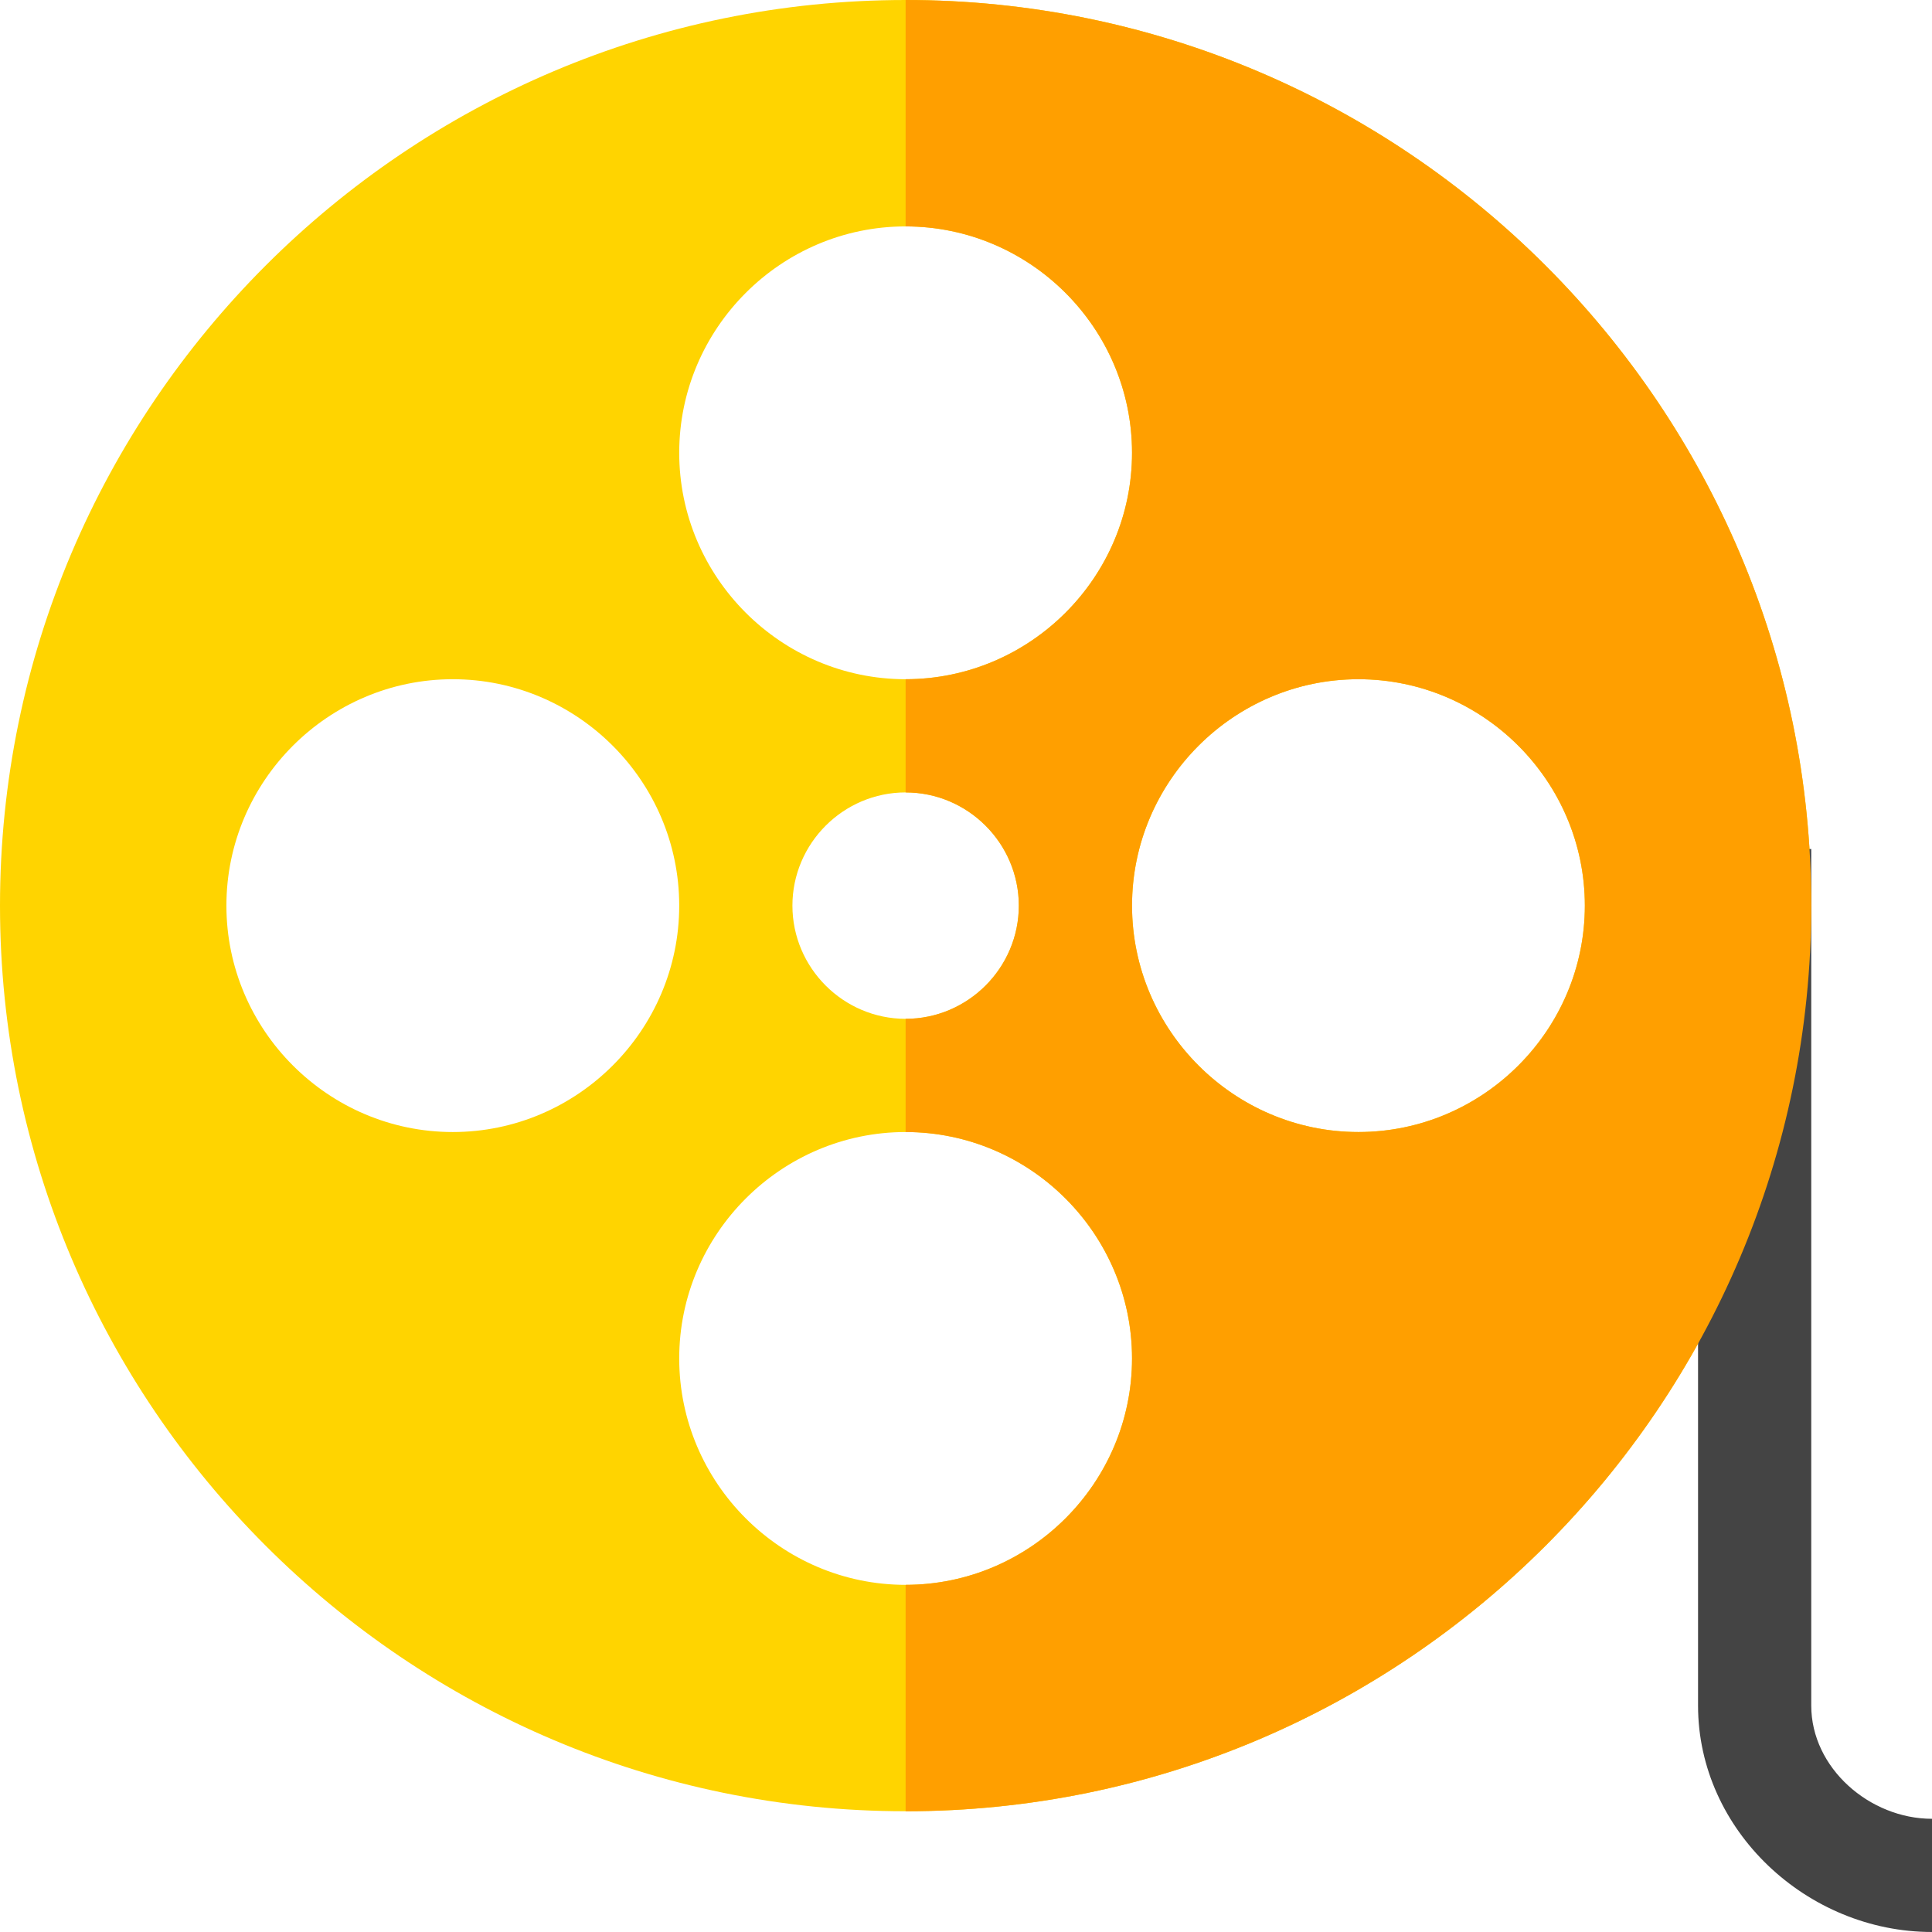 <?xml version="1.0" encoding="iso-8859-1"?>
<!-- Generator: Adobe Illustrator 19.0.0, SVG Export Plug-In . SVG Version: 6.00 Build 0)  -->
<svg version="1.1" id="Capa_1" xmlns="http://www.w3.org/2000/svg" xmlns:xlink="http://www.w3.org/1999/xlink" x="0px" y="0px"
	 viewBox="0 0 512 512" style="enable-background:new 0 0 512 512;" xml:space="preserve">
<path style="fill:#FFD400;" d="M240,0C107.701,0,0,107.699,0,240c0,132.299,107.701,240,240,240s240-107.701,240-240
	C480,107.699,372.299,0,240,0z M240,60c32.999,0,60,26.999,60,60c0,32.999-27.001,60-60,60s-60-27.001-60-60
	C180,86.999,207.001,60,240,60z M270,240c0,16.5-13.5,30-30,30s-30-13.5-30-30s13.5-30,30-30S270,223.5,270,240z M120,300
	c-32.999,0-60-27.001-60-60c0-33.001,27.001-60,60-60s60,26.999,60,60C180,272.999,152.999,300,120,300z M240,420
	c-32.999,0-60-27.001-60-60c0-33.001,27.001-60,60-60s60,26.999,60,60C300,392.999,272.999,420,240,420z M360,300
	c-32.999,0-60-27.001-60-60c0-33.001,27.001-60,60-60s60,26.999,60,60C420,272.999,392.999,300,360,300z"/>
<path style="fill:#444444;" d="M512,512c-33.091,0-62-26.909-62-60V225h30v227c0,16.538,15.462,30,32,30V512z"/>
<path style="fill:#FF9F00;" d="M240,0v60c32.999,0,60,26.999,60,60c0,32.999-27.001,60-60,60v30c16.5,0,30,13.5,30,30
	s-13.5,30-30,30v30c32.999,0,60,26.999,60,60c0,32.999-27.001,60-60,60v60c132.299,0,240-107.701,240-240
	C480,107.699,372.299,0,240,0z M360,300c-32.999,0-60-27.001-60-60c0-33.001,27.001-60,60-60s60,26.999,60,60
	C420,272.999,392.999,300,360,300z"/>
<g>
</g>
<g>
</g>
<g>
</g>
<g>
</g>
<g>
</g>
<g>
</g>
<g>
</g>
<g>
</g>
<g>
</g>
<g>
</g>
<g>
</g>
<g>
</g>
<g>
</g>
<g>
</g>
<g>
</g>
</svg>
